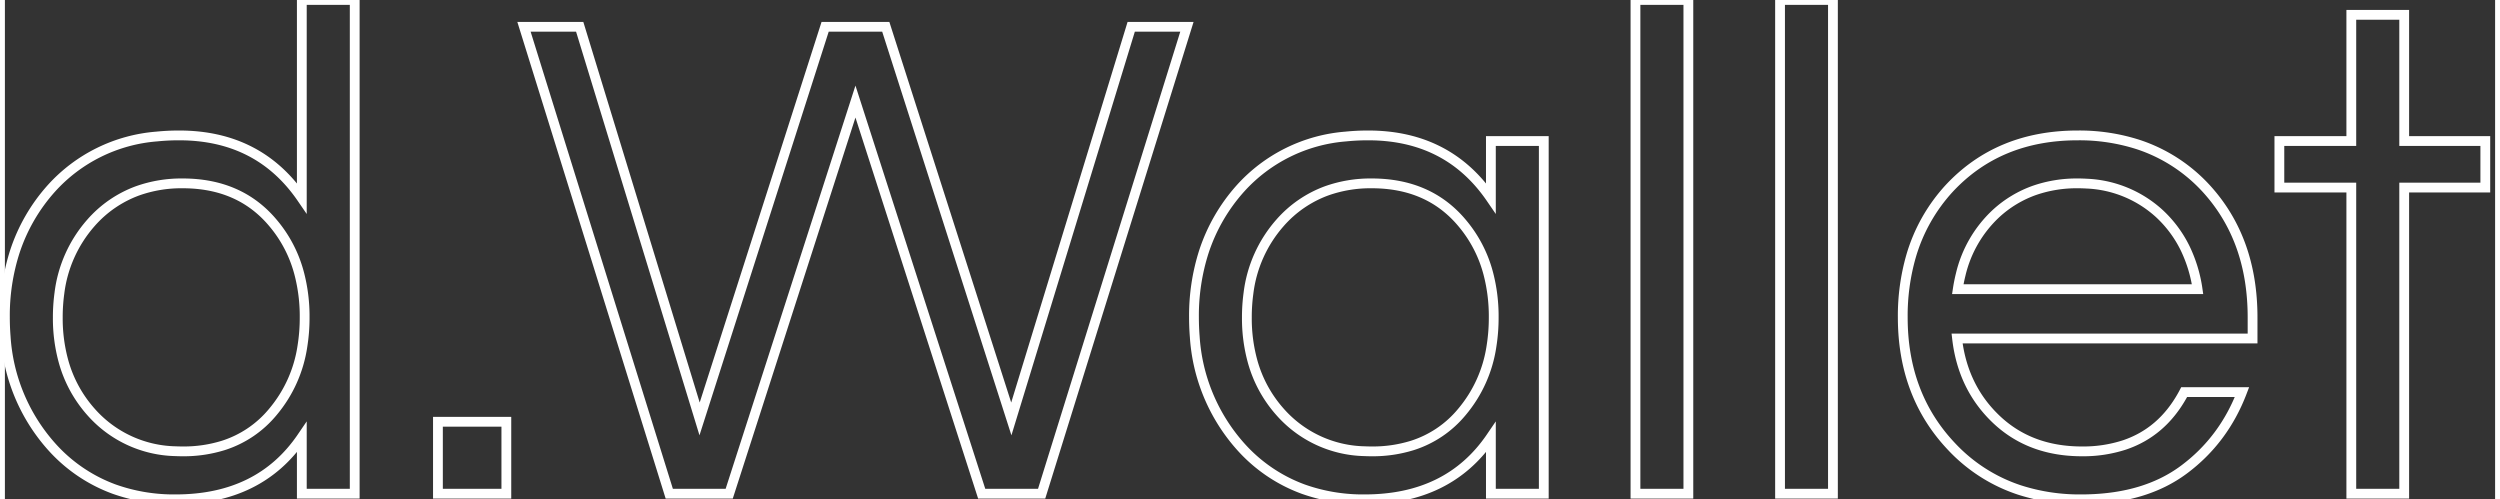 <?xml version="1.0" encoding="iso-8859-1"?>
<!-- Generator: Adobe Illustrator 16.0.0, SVG Export Plug-In . SVG Version: 6.00 Build 0)  -->
<!DOCTYPE svg PUBLIC "-//W3C//DTD SVG 1.1//EN" "http://www.w3.org/Graphics/SVG/1.1/DTD/svg11.dtd">

<svg xmlns="http://www.w3.org/2000/svg" 
    xmlns:xlink="http://www.w3.org/1999/xlink" version="1.1" width="255.225" height="50.977" viewBox="0 0 254.225 50.977">
    <rect x="0" y="0" width="254.225" height="50.977" fill="#333333" stroke="none"/>
    <g id="svgGroup" stroke-linecap="round" fill-rule="evenodd" font-size="0pt" stroke="#fff" stroke-width="1" fill="none" class="lines">
        <path d="M 30.313 50.4 L 30.313 44.64 Q 25.993 50.976 17.425 50.976 A 18.221 18.221 0 0 1 11.172 49.942 A 15.891 15.891 0 0 1 4.753 45.576 A 18.614 18.614 0 0 1 0.078 34.352 A 24.433 24.433 0 0 1 0.001 32.4 A 21.406 21.406 0 0 1 1.011 25.701 A 18.105 18.105 0 0 1 4.753 19.224 A 16.19 16.19 0 0 1 15.501 13.937 A 22.553 22.553 0 0 1 17.785 13.824 Q 25.921 13.824 30.313 20.232 L 30.313 0 L 35.713 0 L 35.713 50.4 L 30.313 50.4 Z M 18.145 46.08 A 13.572 13.572 0 0 0 22.29 45.477 A 10.796 10.796 0 0 0 27.361 42.048 A 13.452 13.452 0 0 0 30.372 35.356 A 18.42 18.42 0 0 0 30.601 32.4 A 17.249 17.249 0 0 0 30.045 27.916 A 13.129 13.129 0 0 0 27.361 22.752 Q 23.977 18.72 18.145 18.72 A 13.36 13.36 0 0 0 13.523 19.49 A 11.661 11.661 0 0 0 8.785 22.752 A 13.302 13.302 0 0 0 5.563 29.945 A 18.039 18.039 0 0 0 5.401 32.4 A 16.504 16.504 0 0 0 6.003 36.962 A 12.936 12.936 0 0 0 8.785 42.048 A 11.827 11.827 0 0 0 17.433 46.064 A 15.898 15.898 0 0 0 18.145 46.08 Z" id="0" vector-effect="non-scaling-stroke"/>
        <path d="M 44.209 43.056 L 51.193 43.056 L 51.193 50.4 L 44.209 50.4 L 44.209 43.056 Z" id="1" vector-effect="non-scaling-stroke"/>
        <path d="M 86.833 10.368 L 73.945 50.4 L 67.825 50.4 L 52.993 2.736 L 58.681 2.736 L 70.921 42.768 L 83.737 2.736 L 89.929 2.736 L 102.745 42.768 L 114.985 2.736 L 120.673 2.736 L 105.841 50.4 L 99.721 50.4 L 86.833 10.368 Z" id="2" vector-effect="non-scaling-stroke"/>
        <path d="M 151.705 50.4 L 151.705 44.64 Q 147.385 50.976 138.817 50.976 A 18.221 18.221 0 0 1 132.564 49.942 A 15.891 15.891 0 0 1 126.145 45.576 A 18.614 18.614 0 0 1 121.47 34.352 A 24.433 24.433 0 0 1 121.393 32.4 A 21.406 21.406 0 0 1 122.403 25.701 A 18.105 18.105 0 0 1 126.145 19.224 A 16.19 16.19 0 0 1 136.893 13.937 A 22.553 22.553 0 0 1 139.177 13.824 Q 147.313 13.824 151.705 20.232 L 151.705 14.4 L 157.105 14.4 L 157.105 50.4 L 151.705 50.4 Z M 139.537 46.08 A 13.572 13.572 0 0 0 143.682 45.477 A 10.796 10.796 0 0 0 148.753 42.048 A 13.452 13.452 0 0 0 151.764 35.356 A 18.42 18.42 0 0 0 151.993 32.4 A 17.249 17.249 0 0 0 151.437 27.916 A 13.129 13.129 0 0 0 148.753 22.752 Q 145.369 18.72 139.537 18.72 A 13.36 13.36 0 0 0 134.915 19.49 A 11.661 11.661 0 0 0 130.177 22.752 A 13.302 13.302 0 0 0 126.955 29.945 A 18.039 18.039 0 0 0 126.793 32.4 A 16.504 16.504 0 0 0 127.395 36.962 A 12.936 12.936 0 0 0 130.177 42.048 A 11.827 11.827 0 0 0 138.825 46.064 A 15.898 15.898 0 0 0 139.537 46.08 Z" id="3" vector-effect="non-scaling-stroke"/>
        <path d="M 171.865 0 L 171.865 50.4 L 166.465 50.4 L 166.465 0 L 171.865 0 Z" id="4" vector-effect="non-scaling-stroke"/>
        <path d="M 186.625 0 L 186.625 50.4 L 181.225 50.4 L 181.225 0 L 186.625 0 Z" id="5" vector-effect="non-scaling-stroke"/>
        <path d="M 222.481 40.032 L 228.385 40.032 Q 226.513 44.928 222.445 47.952 Q 218.538 50.856 212.472 50.971 A 26.577 26.577 0 0 1 211.969 50.976 A 19.969 19.969 0 0 1 205.642 50.015 A 16.629 16.629 0 0 1 198.721 45.576 Q 193.753 40.32 193.753 32.4 A 22.02 22.02 0 0 1 194.599 26.157 A 17.395 17.395 0 0 1 198.505 19.224 Q 203.545 13.824 211.609 13.824 A 19.588 19.588 0 0 1 217.875 14.785 A 16.357 16.357 0 0 1 224.713 19.224 Q 229.465 24.408 229.465 32.4 L 229.465 34.56 L 199.297 34.56 Q 199.873 39.528 203.257 42.768 Q 206.713 46.08 212.041 46.08 A 13.58 13.58 0 0 0 216.371 45.429 Q 220.197 44.148 222.312 40.345 A 14.19 14.19 0 0 0 222.481 40.032 Z M 199.369 29.52 L 223.849 29.52 A 14.294 14.294 0 0 0 222.592 25.369 A 12.02 12.02 0 0 0 219.961 21.816 A 11.715 11.715 0 0 0 212.527 18.747 A 15.262 15.262 0 0 0 211.609 18.72 A 13.186 13.186 0 0 0 207.299 19.4 A 11.444 11.444 0 0 0 203.257 21.816 A 12.393 12.393 0 0 0 199.671 28.009 A 16.022 16.022 0 0 0 199.369 29.52 Z" id="6" vector-effect="non-scaling-stroke"/>
        <path d="M 244.945 50.4 L 239.545 50.4 L 239.545 19.152 L 232.201 19.152 L 232.201 14.4 L 239.545 14.4 L 239.545 1.512 L 244.945 1.512 L 244.945 14.4 L 253.225 14.4 L 253.225 19.152 L 244.945 19.152 L 244.945 50.4 Z" id="7" vector-effect="non-scaling-stroke"/>
    </g>
</svg>